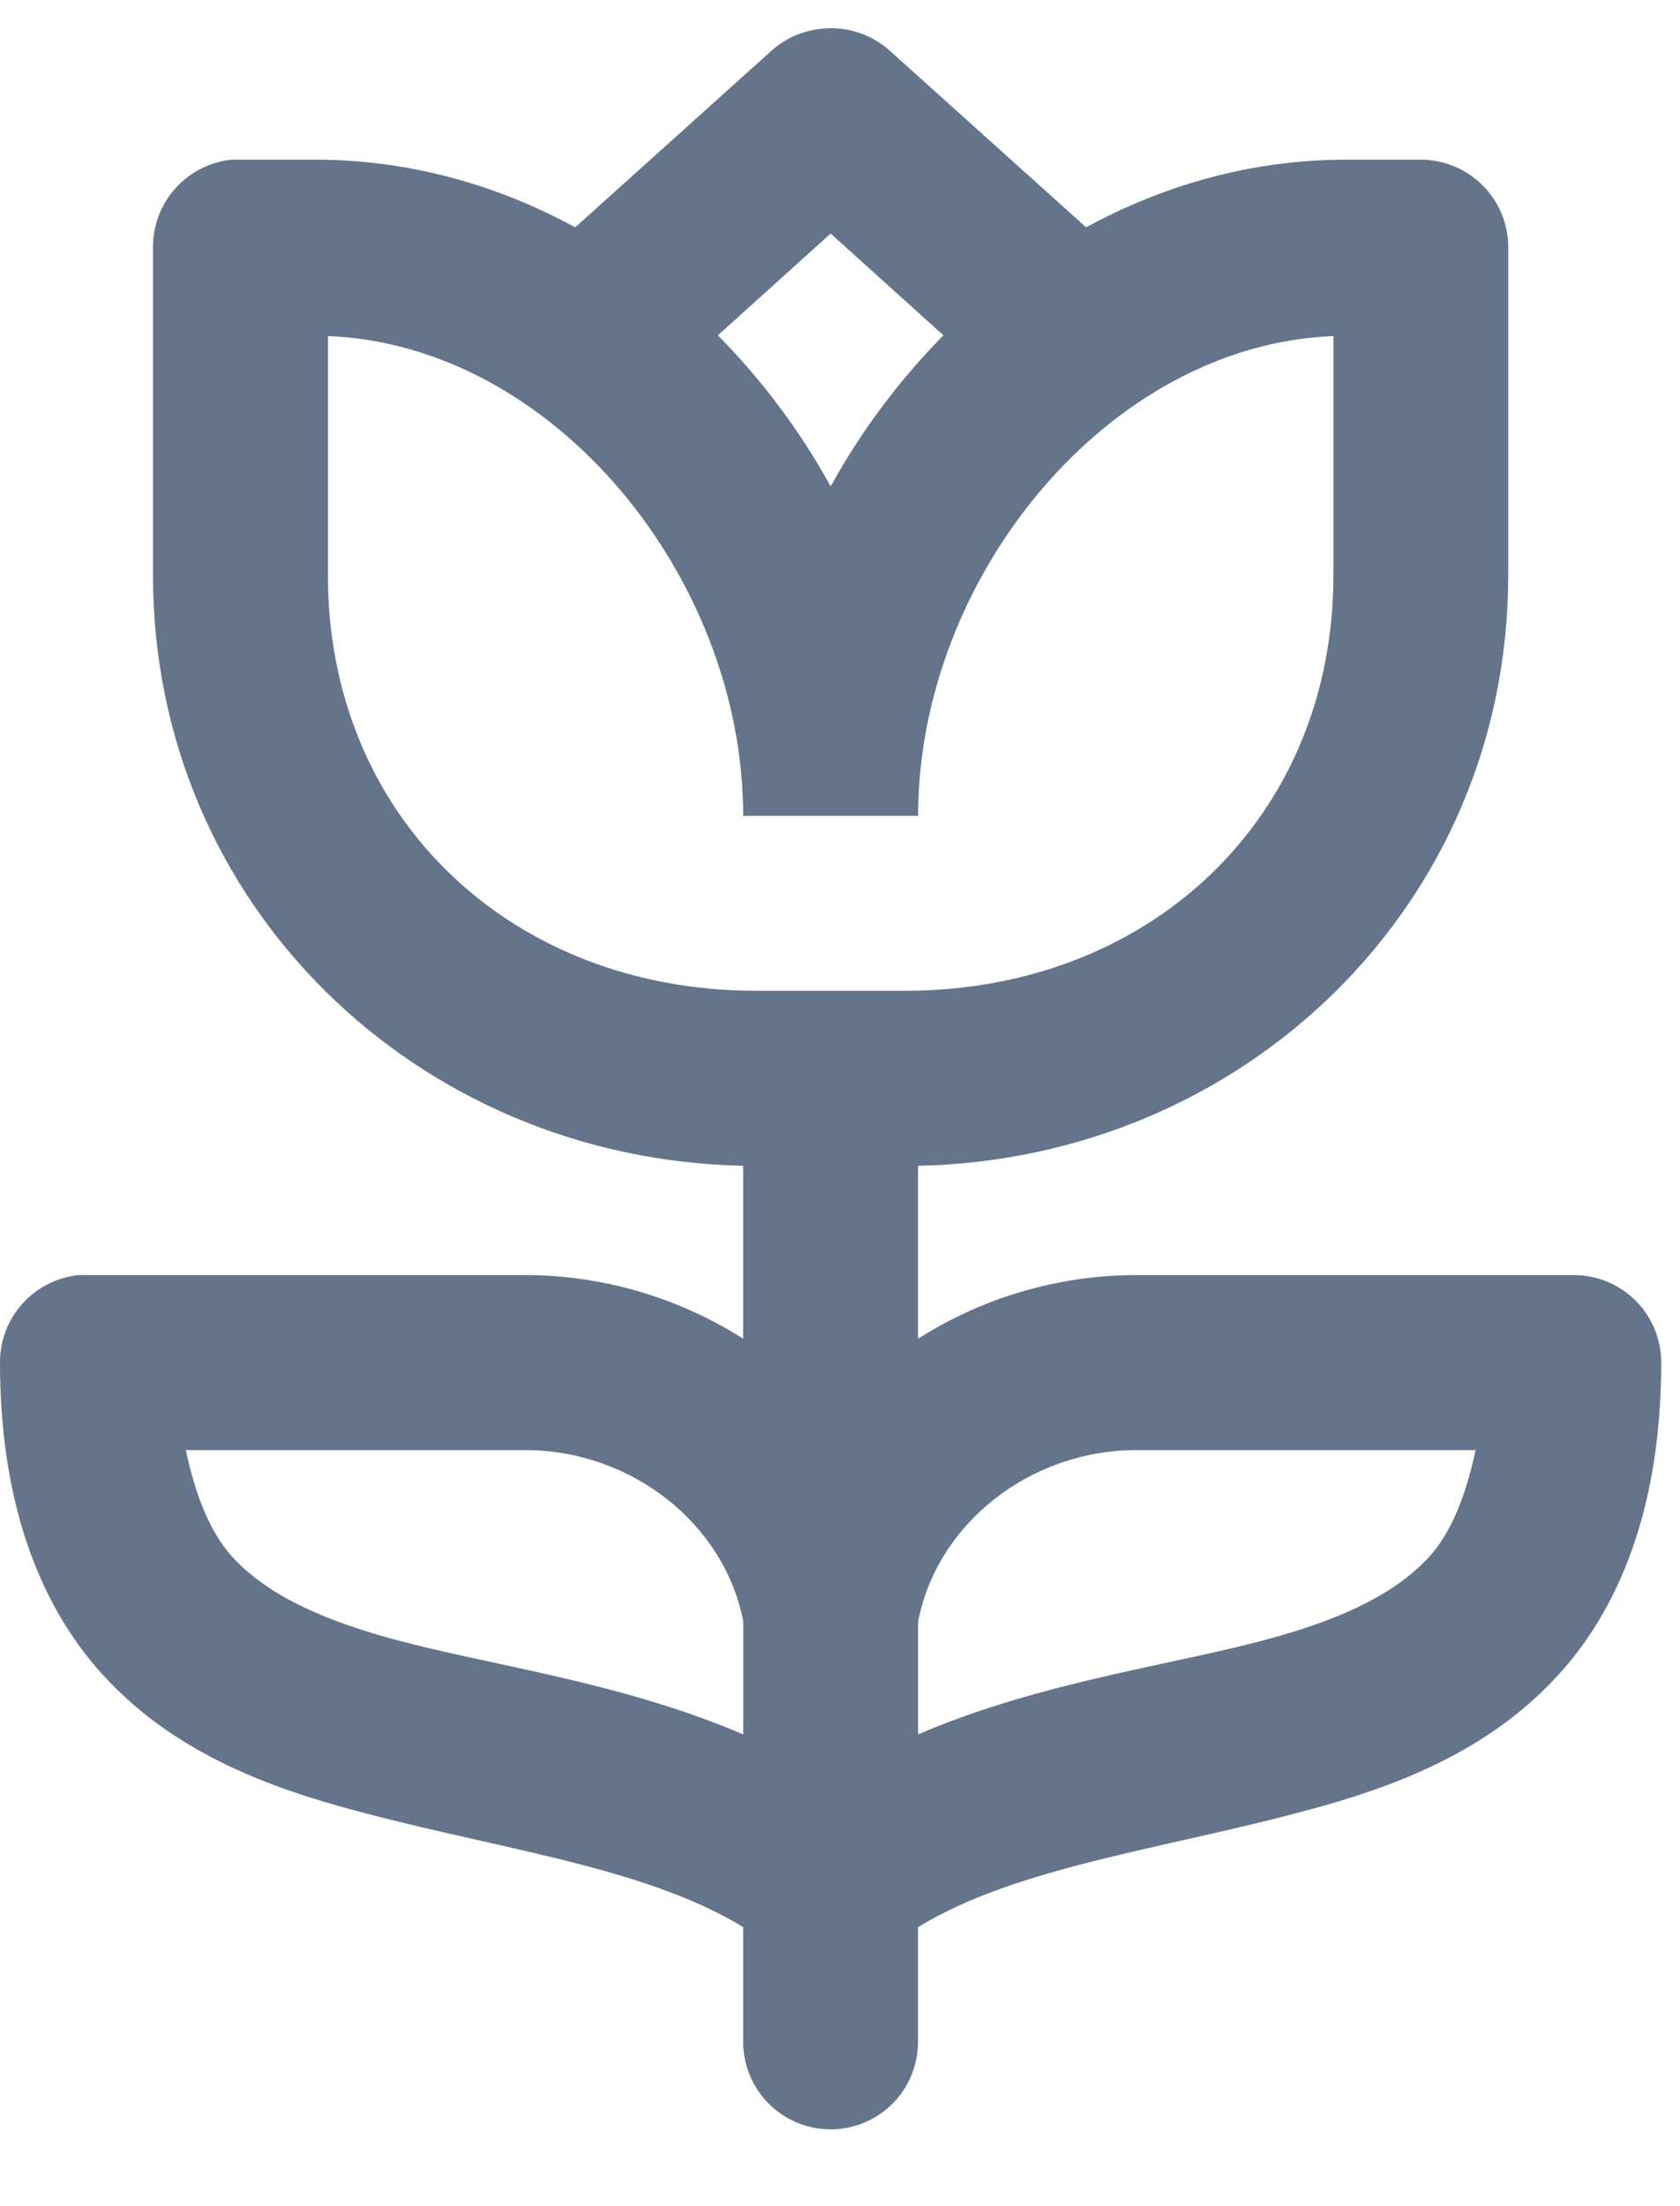<svg width="16" height="21" viewBox="0 0 16 21" fill="none" xmlns="http://www.w3.org/2000/svg">
<path d="M7.853 0.271C7.667 0.283 7.491 0.356 7.352 0.479L5.478 2.164C4.737 1.761 3.902 1.52 2.999 1.52H2.291C2.262 1.519 2.234 1.519 2.206 1.52C2 1.541 1.809 1.638 1.671 1.792C1.533 1.946 1.456 2.146 1.457 2.353V5.476C1.457 8.619 3.978 11.033 7.078 11.097V12.743C6.472 12.358 5.751 12.137 4.997 12.137H0.833C0.805 12.136 0.776 12.136 0.748 12.137C0.542 12.159 0.351 12.256 0.213 12.41C0.075 12.563 -0.001 12.763 0 12.97C0 14.247 0.346 15.241 0.969 15.931C1.593 16.62 2.41 16.96 3.207 17.186C4.644 17.593 6.095 17.744 7.078 18.344V19.424C7.075 19.647 7.161 19.862 7.318 20.021C7.474 20.179 7.688 20.269 7.911 20.269C8.133 20.269 8.347 20.179 8.504 20.021C8.66 19.862 8.746 19.647 8.743 19.424V18.344C9.727 17.744 11.178 17.593 12.614 17.186C13.412 16.96 14.229 16.62 14.852 15.931C15.476 15.241 15.821 14.247 15.821 12.97C15.821 12.749 15.734 12.537 15.578 12.381C15.421 12.225 15.209 12.137 14.989 12.137H10.825C10.07 12.137 9.35 12.358 8.743 12.743V11.097C11.844 11.033 14.364 8.619 14.364 5.476V2.353C14.364 2.132 14.276 1.92 14.12 1.764C13.964 1.608 13.752 1.52 13.531 1.52H12.822C11.92 1.52 11.085 1.761 10.344 2.164L8.47 0.479C8.301 0.329 8.078 0.254 7.852 0.271H7.853ZM7.911 2.223L8.985 3.192C8.567 3.616 8.202 4.101 7.911 4.63C7.62 4.101 7.256 3.616 6.837 3.192L7.911 2.223ZM3.123 3.199C5.274 3.283 7.078 5.5 7.078 7.766H8.744C8.744 5.5 10.549 3.283 12.699 3.199V5.476C12.699 7.785 10.952 9.431 8.62 9.431H7.202C4.87 9.431 3.123 7.785 3.123 5.476L3.123 3.199ZM1.77 13.803H4.997C6.02 13.803 6.902 14.509 7.079 15.436V16.51C5.876 15.994 4.615 15.85 3.663 15.58C3.003 15.392 2.519 15.158 2.206 14.812C2.005 14.588 1.863 14.245 1.77 13.803ZM10.826 13.803H14.053C13.96 14.245 13.818 14.589 13.617 14.812C13.304 15.158 12.82 15.392 12.16 15.579C11.208 15.849 9.947 15.993 8.744 16.509V15.436C8.921 14.509 9.803 13.803 10.826 13.803Z" fill="#64748B"/>
</svg>
